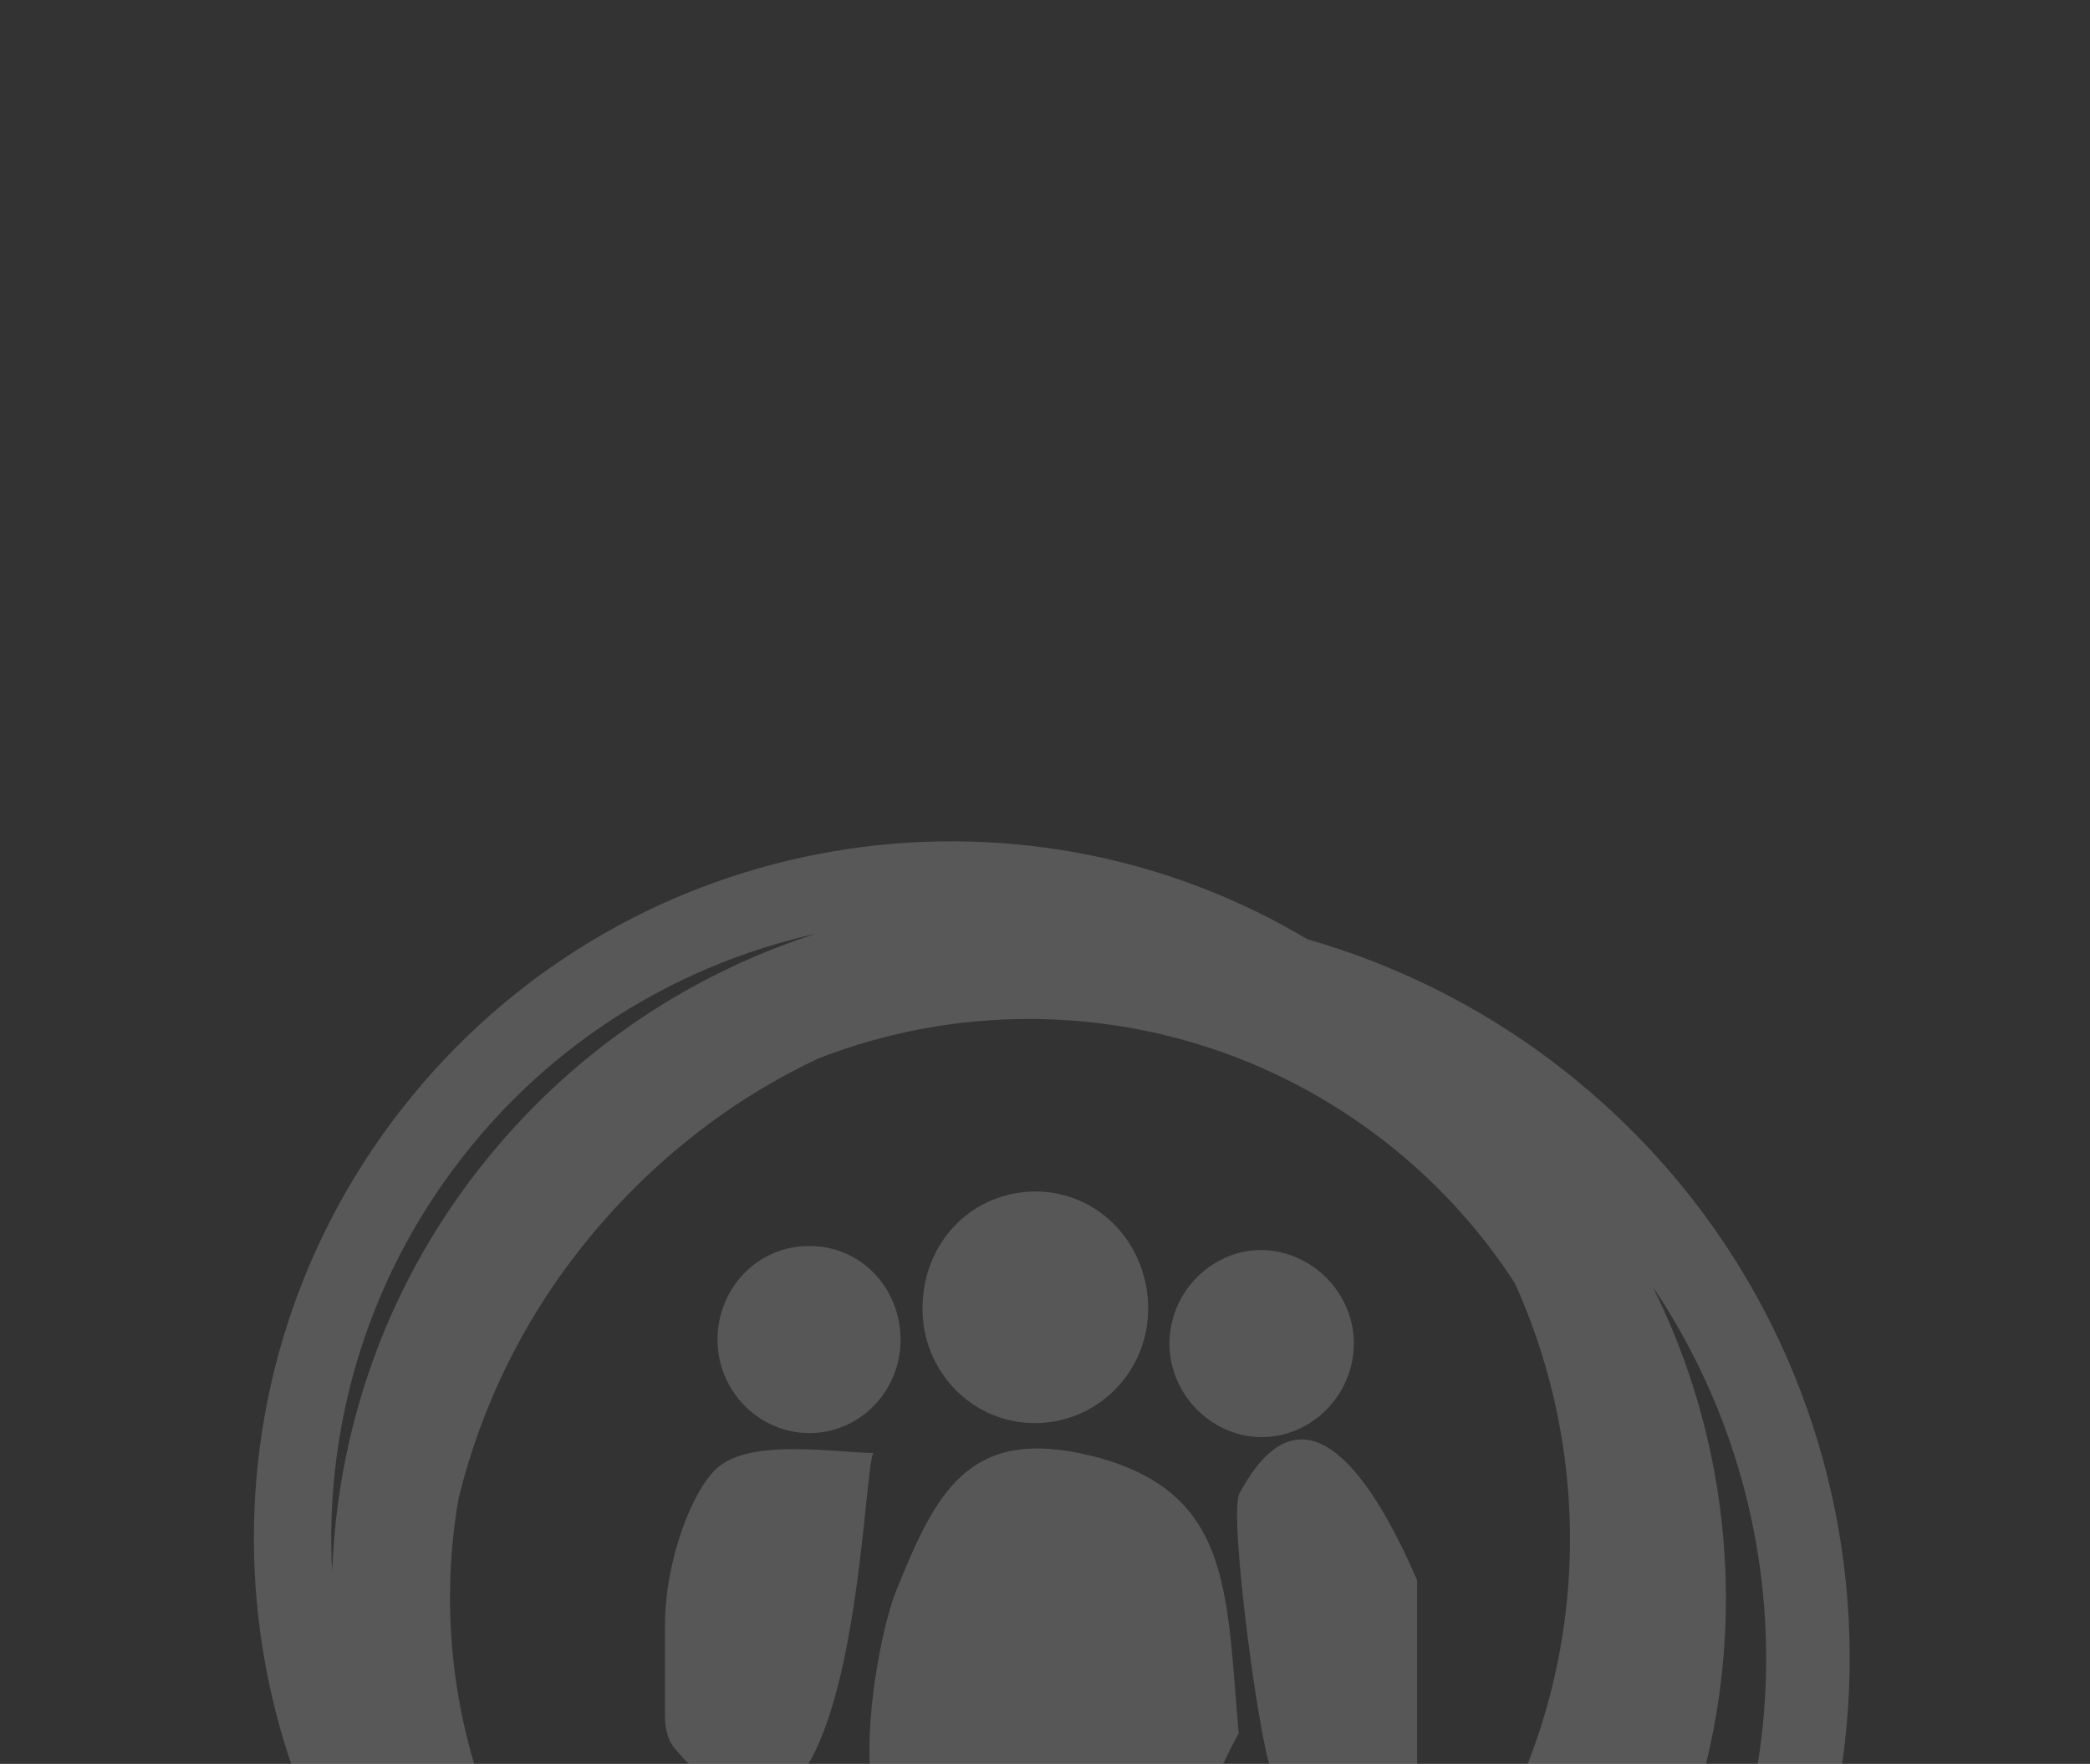 <?xml version="1.0" encoding="utf-8"?>
<!-- Generator: Adobe Illustrator 20.0.0, SVG Export Plug-In . SVG Version: 6.00 Build 0)  -->
<svg version="1.1" xmlns="http://www.w3.org/2000/svg" xmlns:xlink="http://www.w3.org/1999/xlink" x="0px" y="0px"
	 viewBox="0 0 314 265" style="enable-background:new 0 0 314 265;" xml:space="preserve">
<rect x="0" y="0" width="314" height="265" fill="#333333" stroke="none"/>
<style type="text/css">
	.st0{opacity:0.66;}
	.st1{fill:#FFFFFF;}
	.st2{fill:#FAFCF7;}
	.st3{opacity:0.86;}
	.st4{clip-path:url(#SVGID_2_);}
	.st5{opacity:0.26;clip-path:url(#SVGID_4_);}
	.st6{clip-path:url(#SVGID_6_);fill:#FFFFFF;}
	.st7{opacity:0.24;clip-path:url(#SVGID_8_);}
	.st8{opacity:0.19;clip-path:url(#SVGID_10_);}
	.st9{opacity:0.68;clip-path:url(#SVGID_12_);}
	.st10{opacity:0.68;}
	.st11{clip-path:url(#SVGID_14_);}
	.st12{opacity:0.21;clip-path:url(#SVGID_16_);}
	.st13{clip-path:url(#SVGID_18_);fill:#FFFFFF;}
	.st14{opacity:0.18;clip-path:url(#SVGID_20_);}
	.st15{opacity:0.18;clip-path:url(#SVGID_22_);}
	.st16{fill:none;}
	.st17{fill:none;stroke:#FAFCF7;stroke-width:0;stroke-linecap:round;stroke-linejoin:round;}
	.st18{opacity:0.16;clip-path:url(#SVGID_24_);}
	.st19{opacity:0.18;clip-path:url(#SVGID_26_);}
	.st20{clip-path:url(#SVGID_26_);}
	.st21{fill:none;stroke:#000000;stroke-width:6;stroke-linecap:round;stroke-miterlimit:10;}
	.st22{opacity:0.18;clip-path:url(#SVGID_28_);}
	.st23{clip-path:url(#SVGID_28_);}
	.st24{opacity:0.16;clip-path:url(#SVGID_30_);}
	.st25{opacity:0.18;clip-path:url(#SVGID_32_);}
	.st26{opacity:0.22;clip-path:url(#SVGID_34_);}
	.st27{opacity:0.13;clip-path:url(#SVGID_34_);}
	.st28{opacity:0.12;clip-path:url(#SVGID_34_);}
	.st29{clip-path:url(#SVGID_36_);}
	.st30{clip-path:url(#SVGID_38_);}
	.st31{opacity:0.26;clip-path:url(#SVGID_40_);}
	.st32{clip-path:url(#SVGID_42_);fill:#FFFFFF;}
	.st33{clip-path:url(#SVGID_44_);}
	.st34{clip-path:url(#SVGID_46_);}
	.st35{opacity:0.21;clip-path:url(#SVGID_48_);}
	.st36{clip-path:url(#SVGID_50_);fill:#FFFFFF;}
	.st37{opacity:0.24;clip-path:url(#SVGID_52_);}
	.st38{opacity:0.19;clip-path:url(#SVGID_54_);}
</style>
<g id="Layer_1">
</g>
<g id="social">
</g>
<g id="profile">
	<defs>
		<rect id="SVGID_7_" x="188.3" y="-463.7" width="148" height="191"/>
	</defs>
	<clipPath id="SVGID_2_">
		<use xlink:href="#SVGID_7_"  style="overflow:visible;"/>
	</clipPath>
</g>
<g id="need_to_know">
	<defs>
		<rect id="SVGID_9_" x="366" y="-463.7" width="148" height="189.5"/>
	</defs>
	<clipPath id="SVGID_4_">
		<use xlink:href="#SVGID_9_"  style="overflow:visible;"/>
	</clipPath>
</g>
<g id="Layer_10">
</g>
<g id="events">
	<defs>
		<rect id="SVGID_11_" x="15.7" y="-463.7" width="148" height="191"/>
	</defs>
	<clipPath id="SVGID_6_">
		<use xlink:href="#SVGID_11_"  style="overflow:visible;"/>
	</clipPath>
</g>
<g id="publications">
	<defs>
		<rect id="SVGID_19_" x="-346.1" y="-463.7" width="147.8" height="191"/>
	</defs>
	<clipPath id="SVGID_8_">
		<use xlink:href="#SVGID_19_"  style="overflow:visible;"/>
	</clipPath>
</g>
<g id="comm_centre">
	<defs>
		<rect id="SVGID_21_" x="-519.1" y="-463.7" width="148" height="191"/>
	</defs>
	<clipPath id="SVGID_10_">
		<use xlink:href="#SVGID_21_"  style="overflow:visible;"/>
	</clipPath>
</g>
<g id="news">
	<defs>
		<rect id="SVGID_23_" x="-692.1" y="-463.7" width="148" height="191"/>
	</defs>
	<clipPath id="SVGID_12_">
		<use xlink:href="#SVGID_23_"  style="overflow:visible;"/>
	</clipPath>
</g>
<g id="Layer_2">
</g>
<g id="vacancies">
	<defs>
		<rect id="SVGID_25_" x="-873.1" y="-463.7" width="148" height="191"/>
	</defs>
	<clipPath id="SVGID_14_">
		<use xlink:href="#SVGID_25_"  style="overflow:visible;"/>
	</clipPath>
</g>
<g id="Layer_12">
</g>
<g id="Layer_14">
</g>
<g id="vacancies_wide">
	<defs>
		<rect id="SVGID_27_" x="-731.1" width="313.3" height="265"/>
	</defs>
	<clipPath id="SVGID_16_">
		<use xlink:href="#SVGID_27_"  style="overflow:visible;"/>
	</clipPath>
</g>
<g id="Layer_15">
	<defs>
		<rect id="SVGID_29_" x="-362.8" width="313.3" height="265"/>
	</defs>
	<clipPath id="SVGID_18_">
		<use xlink:href="#SVGID_29_"  style="overflow:visible;"/>
	</clipPath>
</g>
<g id="Community">
	<defs>
		<rect id="SVGID_31_" x="0.4" width="313.3" height="265"/>
	</defs>
	<clipPath id="SVGID_20_">
		<use xlink:href="#SVGID_31_"  style="overflow:visible;"/>
	</clipPath>
	<g class="st14">
		<path class="st16" d="M122.5,140.3c-19.6,4.4-38,15.1-51.7,31.9c-15.3,18.7-22.1,41.6-20.9,64c0.8-22.1,8.5-44.1,23.6-62.5
			C86.8,157.5,104,146.3,122.5,140.3z"/>
		<path class="st16" d="M127.3,341.1c39.6,16.5,87,6,115.6-28.9c28.6-34.9,29.5-83.4,5.5-118.9c17.8,35.8,14.2,80.1-12.7,113
			C208.7,339.3,165.8,351.5,127.3,341.1z"/>
		<path class="st16" d="M99.5,307.3c8.9,7.3,18.8,12.5,29.2,15.7c31.4,4.8,64.6-6.6,86.2-33c23.2-28.3,26.9-66.1,12.8-97.3
			c-4.8-7.4-10.8-14.1-17.9-20c-25.2-20.6-58.4-24.7-86.7-13.8c-13,6.1-24.8,15.1-34.5,27c-9.7,11.8-16.2,25.2-19.6,39.1
			C63.7,255,74.3,286.7,99.5,307.3z M212.9,265.8c-5,4.9-15.4,5.8-21.7,0.8c-1.7-1.3-6.6-38.9-4.8-42.1c9.5-17.8,19.6-3.2,26.6,13.1
			V265.8z M133.1,273.7c-4.8-6.1-1.2-27.3,1.7-34.3c6-14.9,10.9-25.1,29.3-20.6c21.2,5.2,20.3,20,22.2,41.6
			c-1.8,3.2-2.9,5.7-3.5,7.6c0,0,0,0,0,0c0,0,0,0,0-0.1c-0.2,0.8-0.4,1.5-0.4,2.1c0.2-0.2,0.3-0.5,0.5-0.8c-0.2,0.6-0.3,1.1-0.5,1.6
			c0.1,1.3,1,2.5,2.7,2.3c-0.1,1.3-0.9,0.9-2.2,3.9H138C135.6,274,133.8,274.7,133.1,273.7z M121.6,215.3c-7.7,0-13.9-6.4-13.8-14.2
			c0.1-7.8,6.1-13.9,13.7-13.9c7.7,0,13.8,6.2,13.8,14.2C135.3,209,129.2,215.3,121.6,215.3z M138.7,196.4
			c0.1-9.9,7.5-17.4,17.1-17.4c9.4,0,16.9,7.9,16.8,17.8c-0.1,9.5-7.8,17.1-17.2,17C146,213.7,138.6,206,138.7,196.4z M182.8,268.6
			c0,0,0,0.1,0,0.2C182.8,268.7,182.8,268.6,182.8,268.6z M182.8,268.9c0,0.2-0.1,0.3-0.1,0.3S182.8,269.1,182.8,268.9z
			 M182.8,268.2c0,0,0,0,0,0.1C182.8,268.3,182.8,268.2,182.8,268.2z M189.4,215.9c-7.6-0.1-13.9-6.7-13.7-14.4
			c0.2-7.6,6.5-13.8,14-13.7c7.5,0.1,13.7,6.5,13.7,14C203.3,209.6,197,216,189.4,215.9z M107.7,220.4c5-4.3,17.5-2.3,23.6-2.2
			c-1.9,0-2,77.2-29.9,44.3c-0.9-1.1-1.5-2.7-1.5-4.8v-13.6C99.9,234.2,104,223.6,107.7,220.4z"/>
		<path class="st1" d="M94.6,335.9c48,39.3,118.7,32.2,157.9-15.8c39.3-48,32.2-118.7-15.8-157.9c-12.2-10-26-17-40.3-21.1
			C152.7,115,95.1,124.1,61.8,164.8c-34.1,41.7-30.7,101.9,6.1,139.5C74.6,316.1,83.5,326.8,94.6,335.9z M248.3,193.3
			c24,35.6,23.1,84-5.5,118.9c-28.6,34.9-75.9,45.4-115.6,28.9c38.6,10.4,81.4-1.9,108.4-34.8C262.6,273.4,266.1,229.1,248.3,193.3z
			 M70.8,172.2c13.7-16.8,32.1-27.5,51.7-31.9c-18.6,6-35.7,17.2-49,33.4c-15.1,18.4-22.8,40.4-23.6,62.5
			C48.7,213.8,55.5,190.9,70.8,172.2z M68.9,225.1c3.4-13.9,9.9-27.3,19.6-39.1c9.7-11.8,21.5-20.9,34.5-27
			c28.3-11,61.5-6.8,86.7,13.8c7.2,5.9,13.1,12.6,17.9,20c14.1,31.2,10.4,69-12.8,97.3c-21.6,26.4-54.7,37.8-86.2,33
			c-10.4-3.2-20.3-8.5-29.2-15.7C74.3,286.7,63.7,255,68.9,225.1z"/>
		<path class="st2" d="M186.2,224.4c-1.7,3.2,3.4,40.8,5.1,42.1c6.4,5,16.6,4.1,21.6-0.8v-28.3C205.9,221.2,195.7,206.6,186.2,224.4
			z"/>
		<path class="st2" d="M99.9,257.8c0,2,0.5,3.7,1.4,4.8c27.8,32.9,28.1-44.4,30-44.3c-6.2-0.1-18.4-2.2-23.5,2.2
			c-3.7,3.2-7.9,13.8-7.9,23.8V257.8z"/>
		<path class="st2" d="M172.5,196.8c0.1-9.8-7.3-17.7-16.8-17.8c-9.6,0-17,7.5-17.1,17.4c-0.1,9.6,7.4,17.3,16.7,17.4
			C164.7,213.9,172.4,206.3,172.5,196.8z"/>
		<path class="st2" d="M121.5,187.2c-7.6,0-13.6,6.2-13.7,13.9c-0.1,7.8,6.2,14.2,13.8,14.2c7.6,0,13.7-6.3,13.7-14
			C135.3,193.4,129.2,187.1,121.5,187.2z"/>
		<path class="st2" d="M189.7,187.8c-7.5-0.1-13.8,6.1-14,13.7c-0.2,7.7,6.1,14.3,13.7,14.4c7.6,0.1,14-6.3,14-14.1
			C203.4,194.3,197.2,188,189.7,187.8z"/>
		<path class="st2" d="M184.9,273.1c-1.6,0.3-2.5-0.6-2.7-1.9c0.2-0.5,0.3-1.1,0.5-1.8c-0.2,0.3-0.3,0.4-0.5,0.7
			c0.1-0.6,0.2-1.3,0.4-2.1c0.6-1.9,1.8-4.5,3.5-7.6c-1.9-21.6-1-36.4-22.2-41.7c-18.4-4.5-23.3,5.5-29.3,20.4
			c-2.8,7-6.4,28.5-1.7,34.7c0.7,0.9,2.5,0.3,4.9,3.3h44.8C184.1,274,184.9,274.4,184.9,273.1z M181.5,272.7
			c0.1,0.3,0.4,0.4,0.7,0.5C180.6,273.4,180.8,273.9,181.5,272.7z"/>
	</g>
</g>
<g id="Publications">
	<defs>
		<rect id="SVGID_33_" x="359.2" y="-1.3" width="313.3" height="265"/>
	</defs>
	<clipPath id="SVGID_22_">
		<use xlink:href="#SVGID_33_"  style="overflow:visible;"/>
	</clipPath>
</g>
<g id="Social">
	<defs>
		<rect id="SVGID_35_" x="712.2" y="-0.1" width="313.3" height="265"/>
	</defs>
	<clipPath id="SVGID_24_">
		<use xlink:href="#SVGID_35_"  style="overflow:visible;"/>
	</clipPath>
</g>
<g id="Events">
	<defs>
		<rect id="SVGID_43_" x="1055.6" width="314" height="265"/>
	</defs>
	<clipPath id="SVGID_26_">
		<use xlink:href="#SVGID_43_"  style="overflow:visible;"/>
	</clipPath>
</g>
<g id="Profile">
	<defs>
		<rect id="SVGID_51_" x="1454.2" y="-0.6" width="313.3" height="265"/>
	</defs>
	<clipPath id="SVGID_28_">
		<use xlink:href="#SVGID_51_"  style="overflow:visible;"/>
	</clipPath>
</g>
<g id="Need_to_know">
	<defs>
		<rect id="SVGID_53_" x="1858.2" y="1.4" width="313.3" height="265"/>
	</defs>
	<clipPath id="SVGID_30_">
		<use xlink:href="#SVGID_53_"  style="overflow:visible;"/>
	</clipPath>
</g>
</svg>
